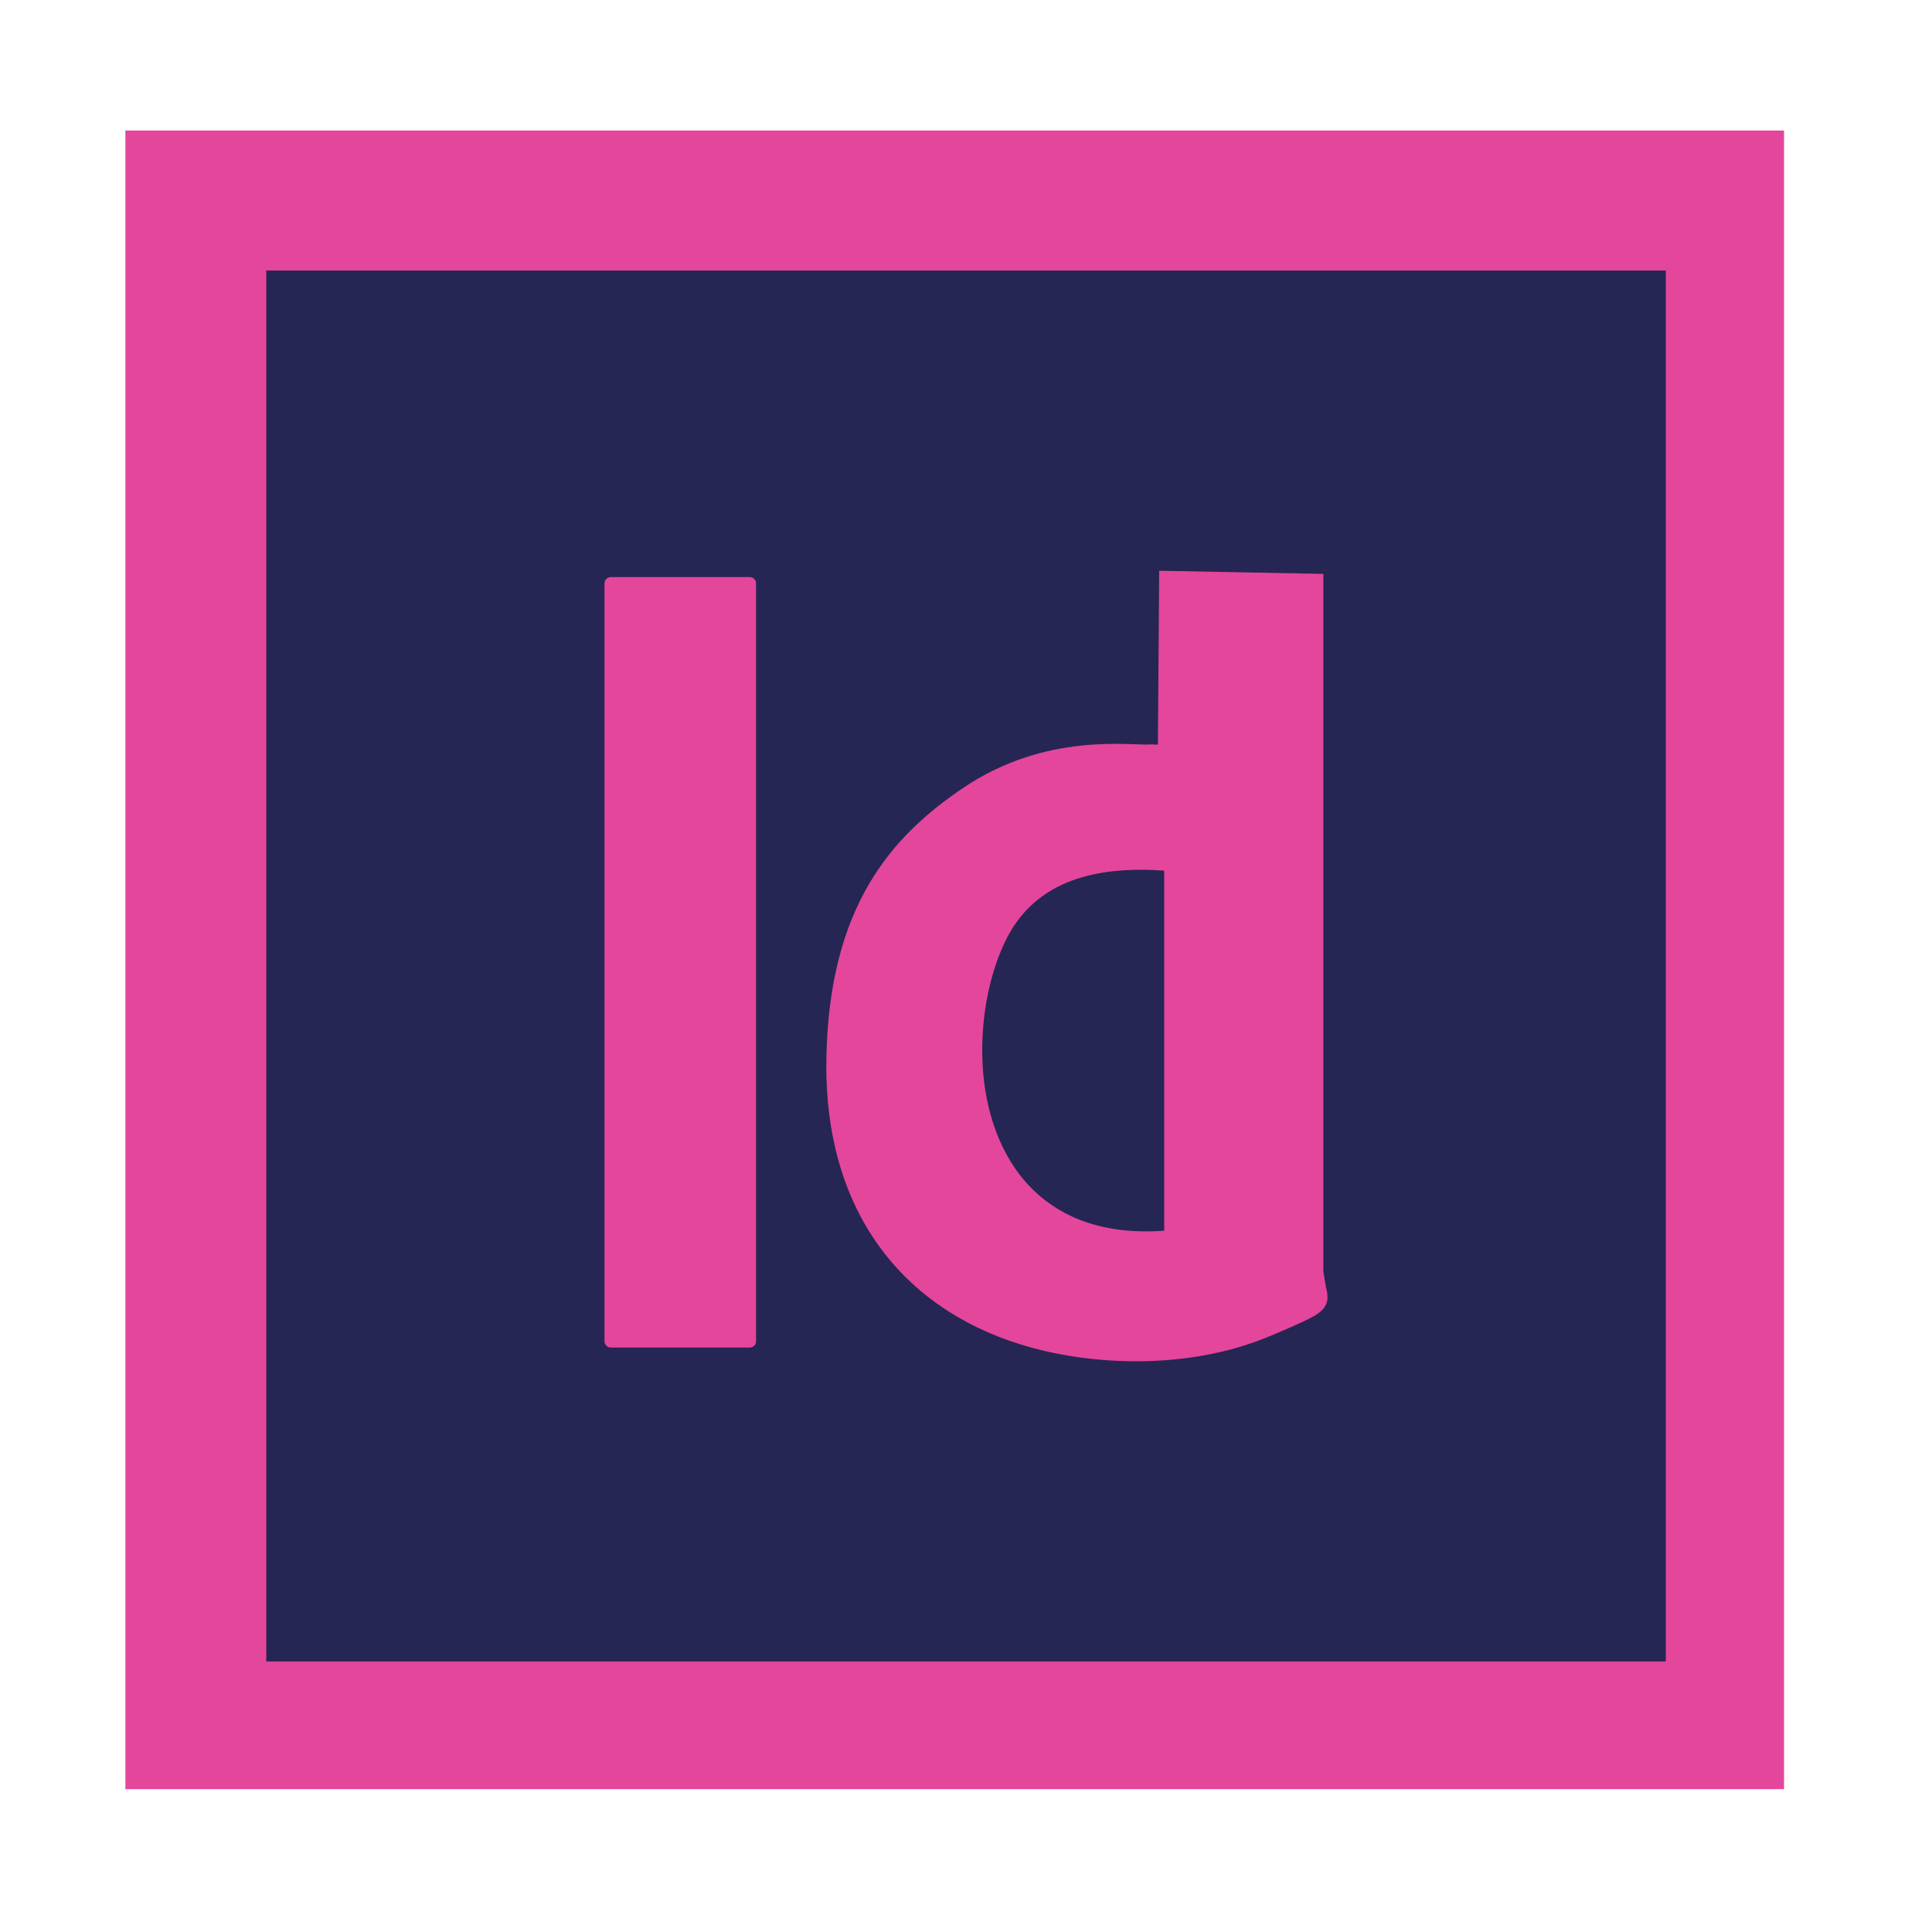 <svg width="152" height="152" viewBox="0 0 152 152" fill="none" xmlns="http://www.w3.org/2000/svg">
<path fill-rule="evenodd" clip-rule="evenodd" d="M9.865 10.268H140.359V140.761H9.865V10.268Z" fill="#E4469C"/>
<path fill-rule="evenodd" clip-rule="evenodd" d="M20.951 21.285H131.057V130.715H20.951V21.285Z" fill="#252653"/>
<path d="M58.986 45.4H48.054C47.78 45.4 47.558 45.623 47.558 45.897V105.521C47.558 105.795 47.78 106.018 48.054 106.018H58.986C59.26 106.018 59.483 105.795 59.483 105.521V45.897C59.483 45.623 59.26 45.4 58.986 45.4Z" fill="#E4469C"/>
<path fill-rule="evenodd" clip-rule="evenodd" d="M91.593 68.497V96.824C81.423 97.577 77.425 90.386 77.28 83.05C77.22 79.908 77.836 76.723 79.035 74.164C81.432 69.053 86.568 68.146 91.593 68.497ZM104.117 100.051V45.152L91.199 44.904L91.097 58.566C91.097 58.609 90.686 58.558 90.6 58.566C89.034 58.703 82.331 57.522 75.696 62.042C70.226 65.766 65.184 71.228 65.013 83.409C64.807 98.099 74.266 106.386 87.835 107.062C91.739 107.25 95.899 106.737 99.546 105.264C100.274 104.973 101.489 104.46 102.534 103.972C104.015 103.278 104.759 102.782 104.314 101.258L104.117 100.051Z" fill="#E4469C"/>
</svg>
